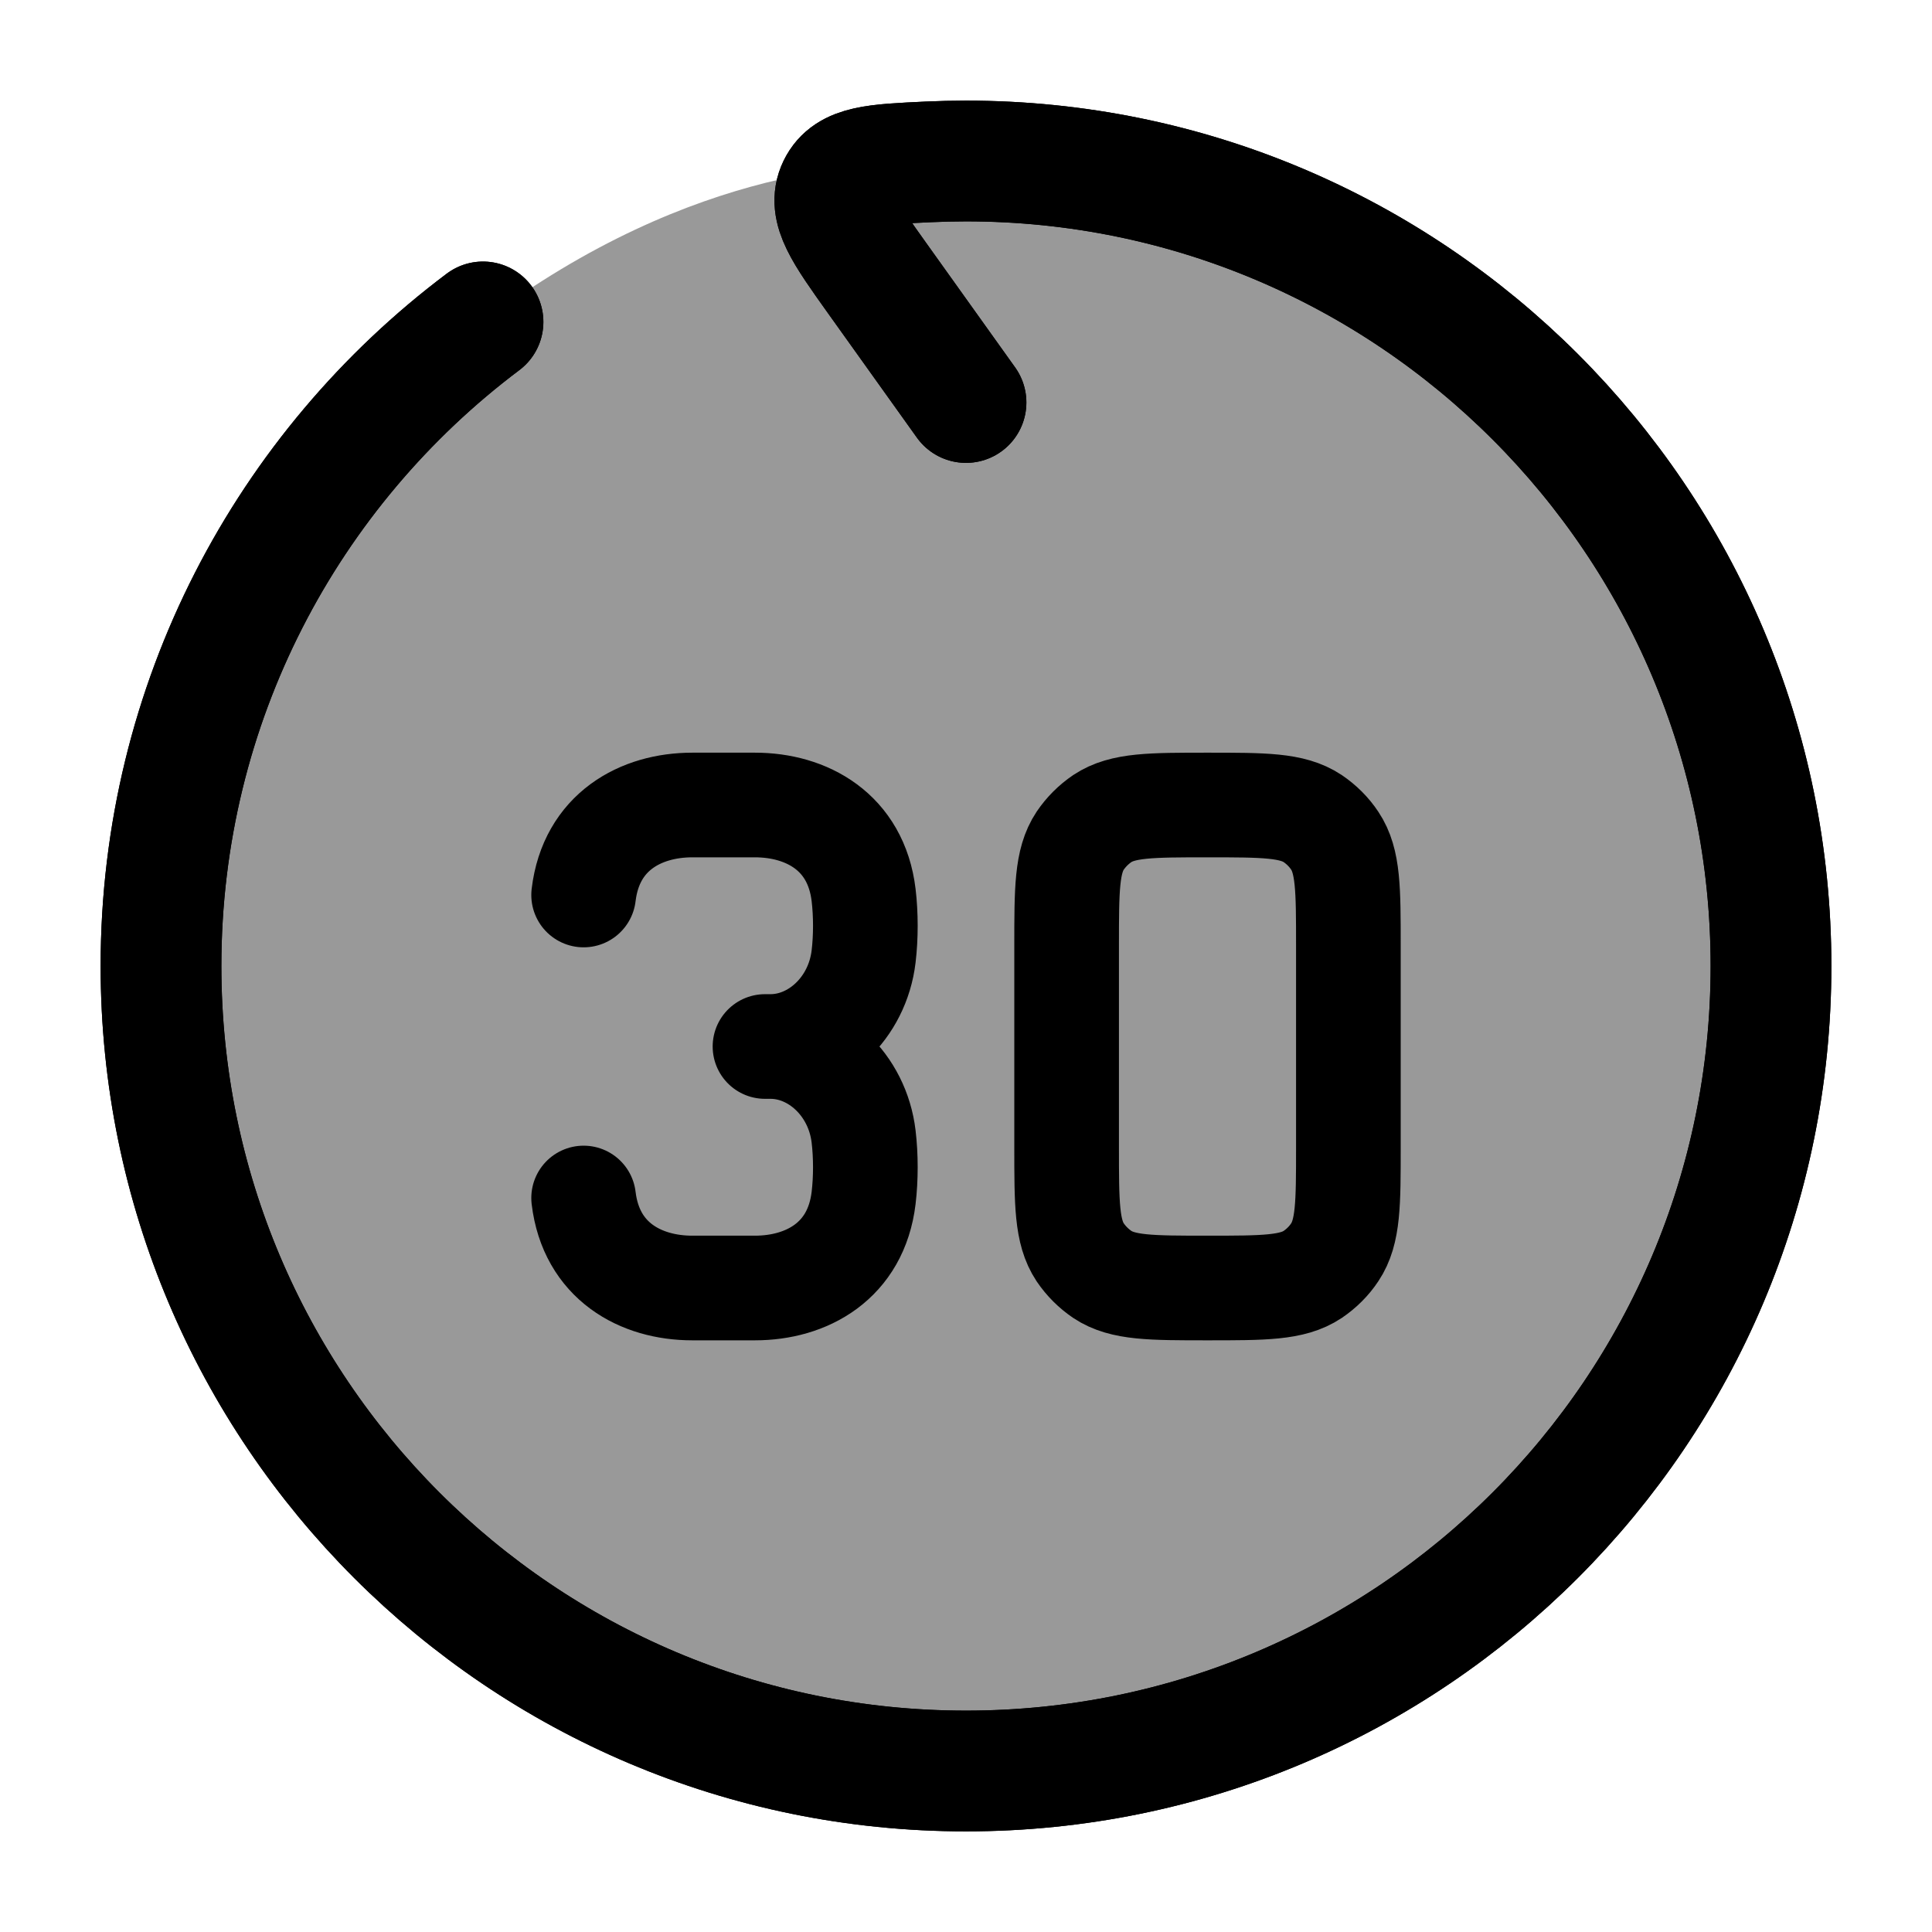 <svg width="24" height="24" viewBox="0 0 24 24" fill="none" xmlns="http://www.w3.org/2000/svg">
    <path d="M12 5L10.896 3.455C10.485 2.879 10.28 2.591 10.409 2.324C10.539 2.057 10.869 2.042 11.529 2.011C11.685 2.004 11.842 2 12 2C17.523 2 22 6.477 22 12C22 17.523 17.523 22 12 22C6.477 22 2 17.523 2 12C2 8.728 3.571 5.824 6 3.999" stroke="currentColor" stroke-width="1.5" stroke-linecap="round" stroke-linejoin="round"/>
    <path opacity="0.4" d="M12 22C6.477 22 2 17.523 2 12C2 8.728 3.571 5.824 6 3.999C8.647 2.011 10.869 2.042 11.529 2.011C11.685 2.004 11.842 2 12 2C17.523 2 22 6.477 22 12C22 17.523 17.523 22 12 22Z" fill="currentColor"/>
    <path d="M12 5L10.896 3.455C10.485 2.879 10.28 2.591 10.409 2.324C10.539 2.057 10.869 2.042 11.529 2.011C11.685 2.004 11.842 2 12 2C17.523 2 22 6.477 22 12C22 17.523 17.523 22 12 22C6.477 22 2 17.523 2 12C2 8.728 3.571 5.824 6 3.999" stroke="currentColor" stroke-width="1.5" stroke-linecap="round" stroke-linejoin="round"/>
    <path d="M7.25 11.118C7.344 10.333 7.959 10 8.6 10H9.378C10.019 10 10.634 10.333 10.728 11.118C10.757 11.361 10.757 11.639 10.728 11.882C10.651 12.53 10.133 13 9.572 13M7.25 14.882C7.344 15.667 7.959 16 8.6 16L9.378 16C10.019 16 10.634 15.667 10.728 14.882C10.757 14.639 10.757 14.361 10.728 14.118C10.651 13.47 10.133 13 9.572 13M9.572 13H9.503M15 16C14.298 16 13.947 16 13.694 15.832C13.585 15.758 13.492 15.665 13.418 15.556C13.25 15.303 13.25 14.952 13.25 14.25V11.75C13.25 11.048 13.25 10.697 13.418 10.444C13.492 10.335 13.585 10.242 13.694 10.168C13.947 10 14.298 10 15 10C15.702 10 16.053 10 16.306 10.168C16.415 10.242 16.509 10.335 16.581 10.444C16.75 10.697 16.75 11.048 16.75 11.75V14.25C16.75 14.952 16.75 15.303 16.581 15.556C16.509 15.665 16.415 15.758 16.306 15.832C16.053 16 15.702 16 15 16Z" stroke="currentColor" stroke-width="1.3" stroke-linecap="round" stroke-linejoin="round"/>
</svg>

